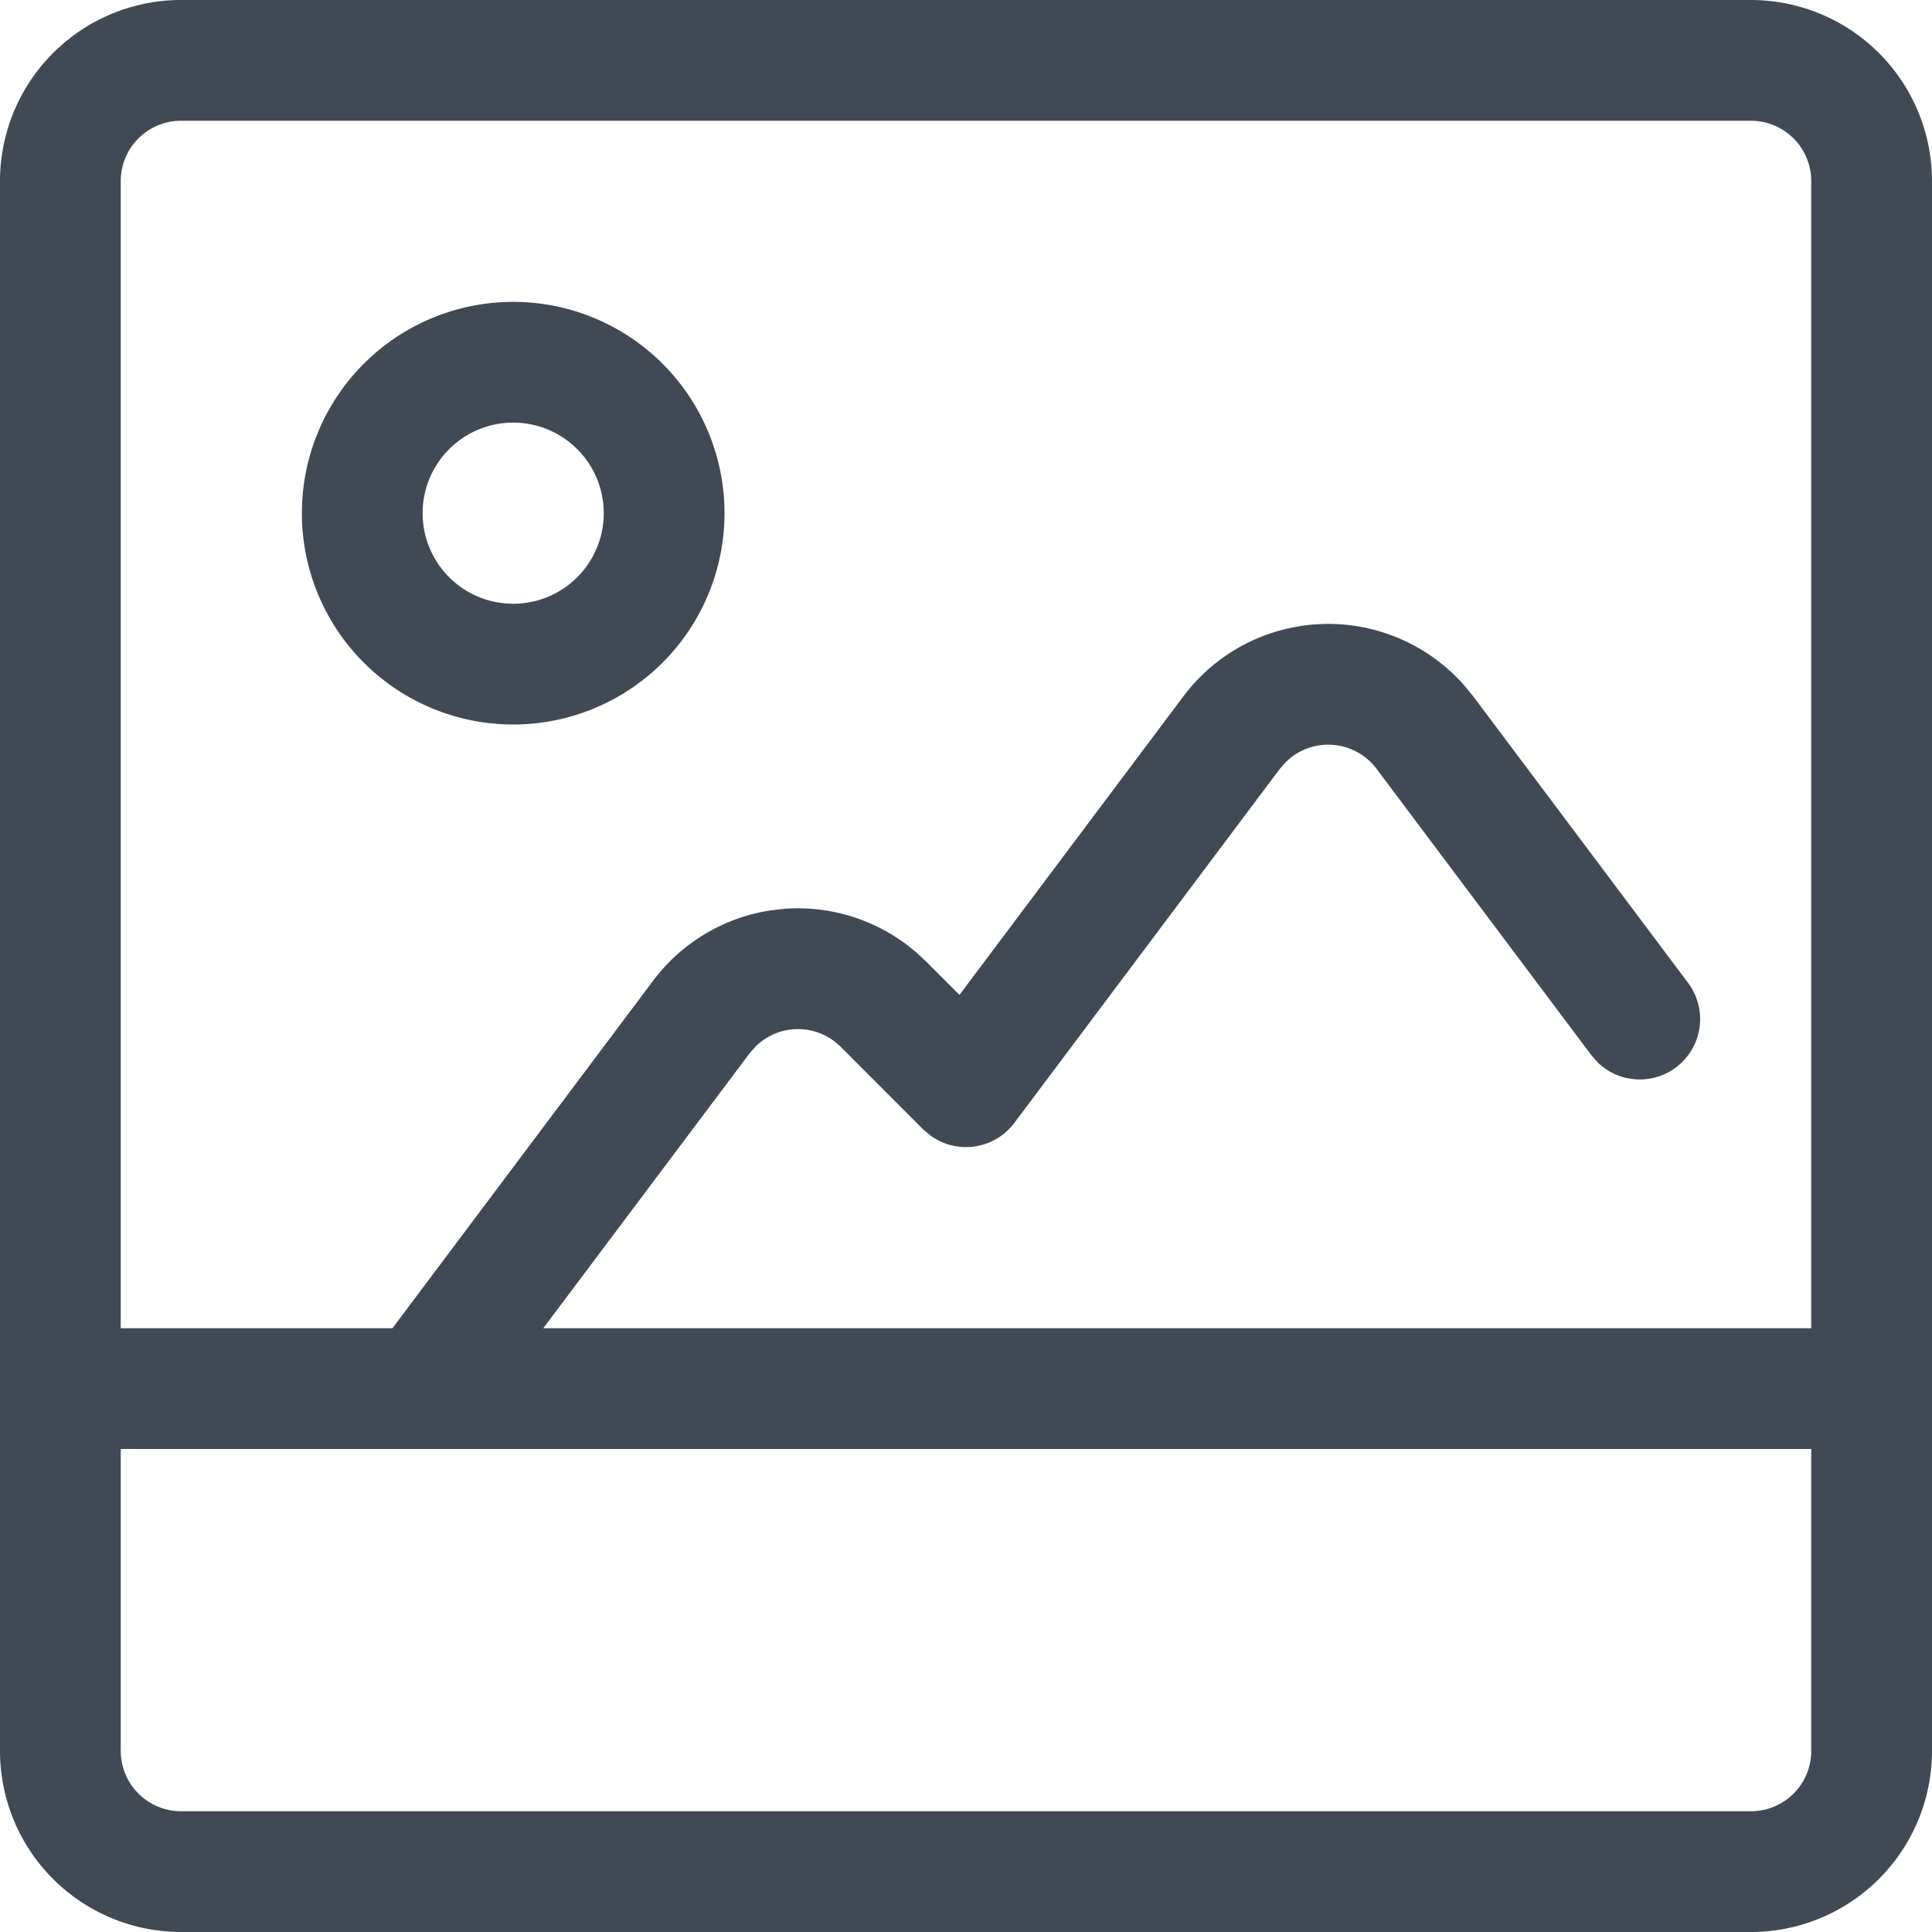 <svg xmlns="http://www.w3.org/2000/svg" width="16" height="16" viewBox="0 0 16 16">
    <path fill="#414A54" fill-rule="evenodd" d="M14.5 0A1.5 1.5 0 0 1 16 1.5v13a1.5 1.5 0 0 1-1.5 1.5h-13A1.5 1.5 0 0 1 0 14.5v-13A1.5 1.5 0 0 1 1.5 0h13zm.5 12H1v2.5a.5.5 0 0 0 .5.5h13a.5.5 0 0 0 .5-.5V12zm-.5-11h-13a.5.5 0 0 0-.5.5V11h2.25l2.158-2.877a1.5 1.5 0 0 1 .976-.584l.118-.013a1.5 1.5 0 0 1 1.08.356l.087.08.277.277L9.8 5.767a1.5 1.5 0 0 1 2.326-.091l.074.09 1.78 2.374a.5.5 0 0 1-.751.656l-.049-.056-1.78-2.373a.5.5 0 0 0-.756-.051l-.044.05L8.4 9.3a.5.5 0 0 1-.697.102l-.057-.048-.684-.685a.5.5 0 0 0-.707 0l-.047.054L4.499 11H15V1.5a.5.5 0 0 0-.5-.5zM4.25 2.5a1.75 1.75 0 1 1 0 3.5 1.75 1.75 0 0 1 0-3.5zm0 1a.75.75 0 1 0 0 1.5.75.75 0 0 0 0-1.5z"/>
</svg>
